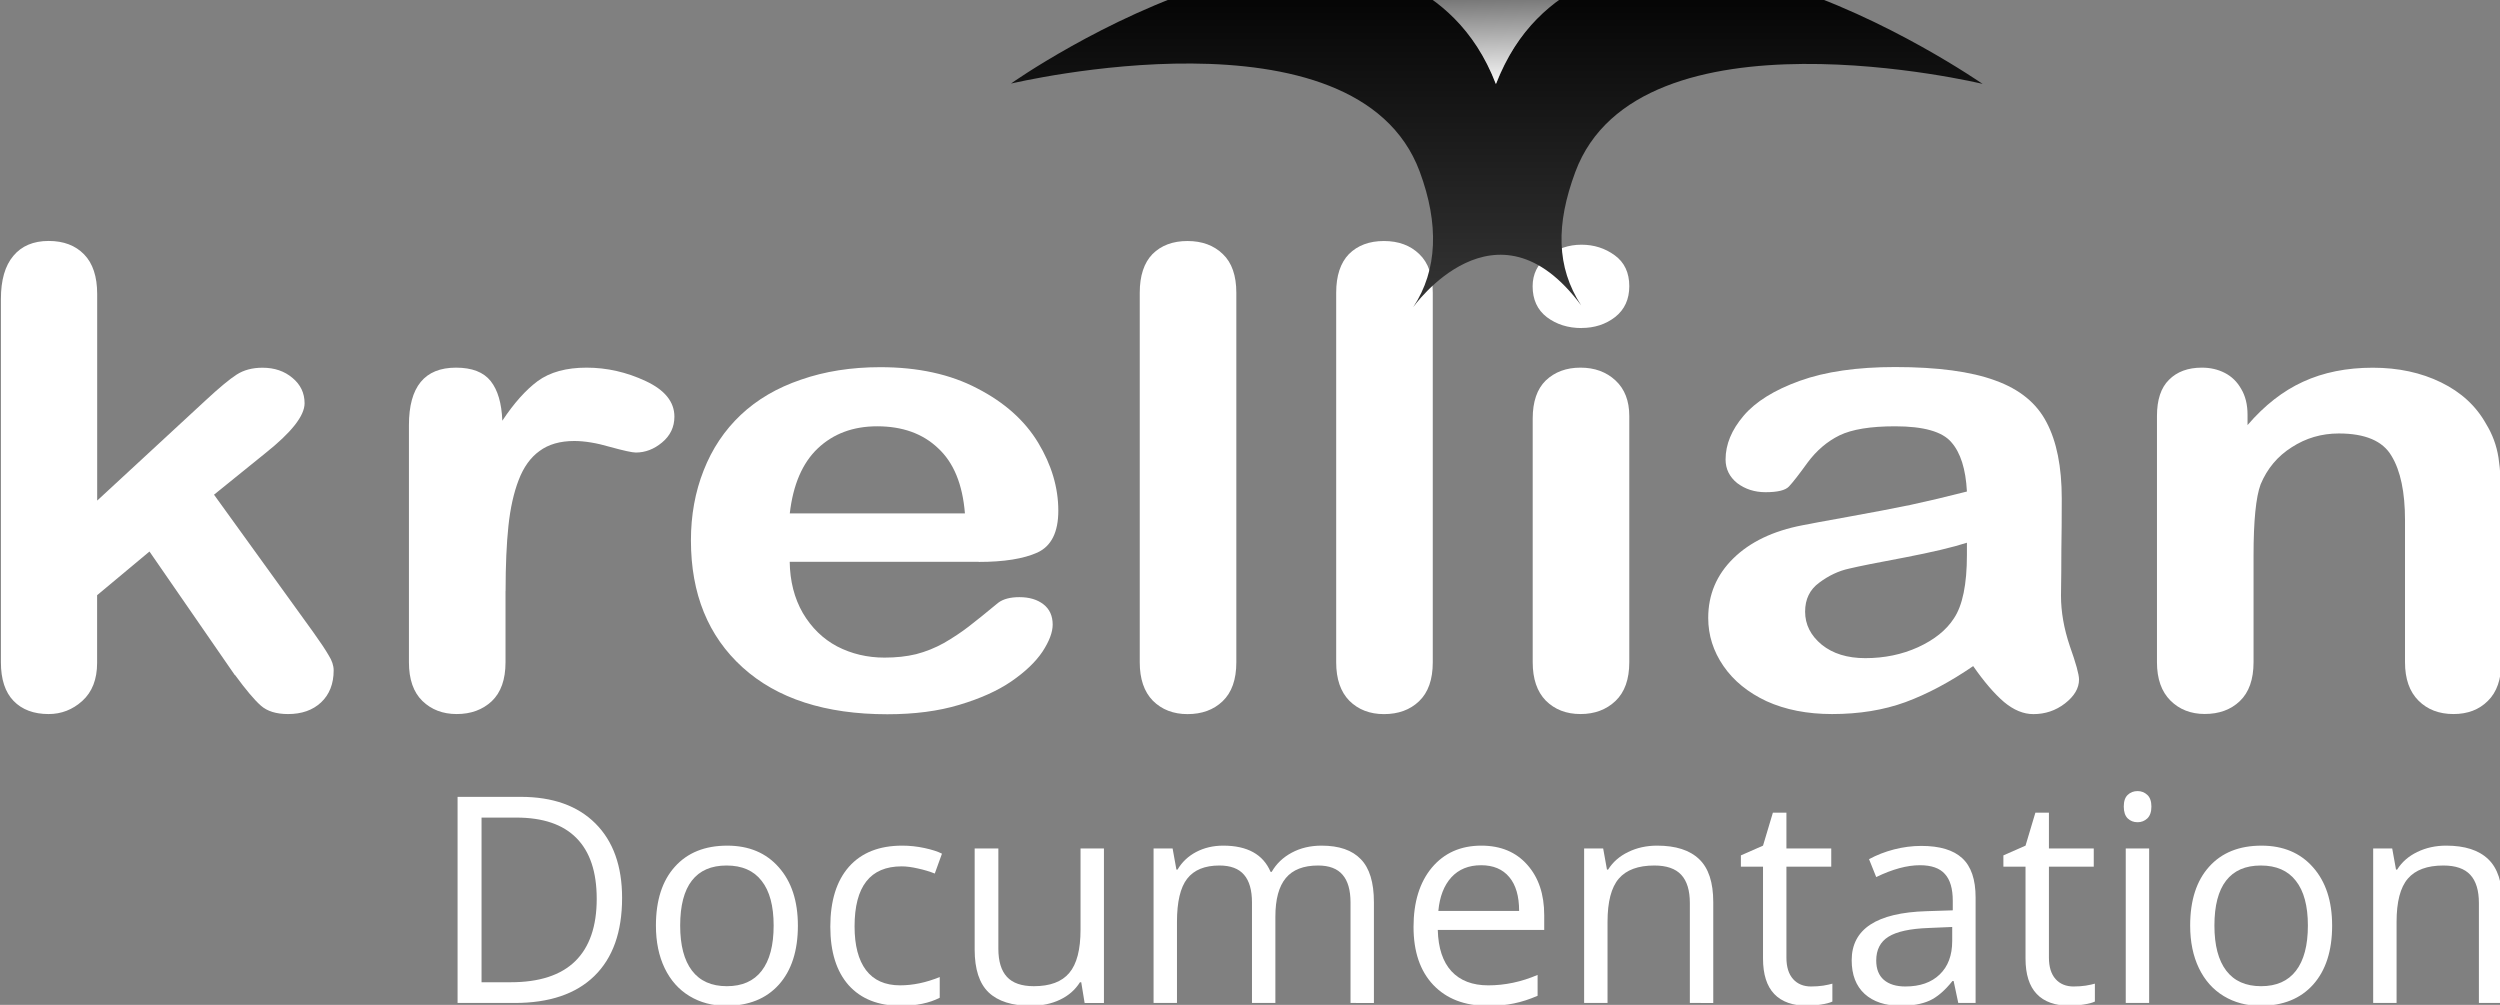 <?xml version="1.0" encoding="UTF-8" standalone="no"?>
<!-- Created with Inkscape (http://www.inkscape.org/) -->

<svg
   width="34.982mm"
   height="14.061mm"
   viewBox="0 0 34.982 14.061"
   version="1.1"
   id="svg310"
   xmlns:xlink="http://www.w3.org/1999/xlink"
   xmlns="http://www.w3.org/2000/svg"
   xmlns:svg="http://www.w3.org/2000/svg">
  <rect x="0" y="0" width="34.982" height="14.061" fill="#808080" stroke="none"/>
  <defs
     id="defs307">
    <rect
       x="235.518"
       y="177.234"
       width="336.243"
       height="54.612"
       id="rect495" />
    <linearGradient
       y2="369.292"
       x2="351.927"
       y1="277.678"
       x1="351.927"
       gradientTransform="matrix(1.008,0,0,1.18,4690.406,4662.263)"
       gradientUnits="userSpaceOnUse"
       id="linearGradient4960-0"
       xlink:href="#linearGradient7063" />
    <linearGradient
       id="linearGradient7063">
      <stop
         id="stop7059"
         offset="0"
         style="stop-color:black;stop-opacity:1;" />
      <stop
         id="stop7061"
         offset="1"
         style="stop-color:#353535;stop-opacity:1" />
    </linearGradient>
    <linearGradient
       y2="71212.055"
       x2="-1191.676"
       y1="71159.055"
       x1="-1193.063"
       gradientTransform="translate(6236.468,-66183.655)"
       gradientUnits="userSpaceOnUse"
       id="linearGradient4962-6"
       xlink:href="#linearGradient5539" />
    <linearGradient
       id="linearGradient5539">
      <stop
         id="stop5547"
         offset="0"
         style="stop-color:black;stop-opacity:1;" />
      <stop
         style="stop-color:white;stop-opacity:1;"
         offset="1"
         id="stop5543" />
    </linearGradient>
  </defs>
  <g
     id="layer1"
     transform="translate(-54.428,-32.271)">
    <g
       aria-label="krellian"
       transform="scale(1.065,0.939)"
       id="text6175-1"
       style="font-size:2.252px;line-height:0%;font-family:'Bitstream Vera Sans';fill:#ffffff;stroke-width:0.085">
      <path
         d="m 54.191,44.427 -1.121,-1.841 -0.688,0.651 v 1.009 q 0,0.367 -0.195,0.567 -0.191,0.195 -0.442,0.195 -0.293,0 -0.46,-0.195 -0.167,-0.195 -0.167,-0.577 v -5.413 q 0,-0.423 0.163,-0.642 0.163,-0.223 0.465,-0.223 0.293,0 0.465,0.2 0.172,0.2 0.172,0.591 v 3.078 l 1.428,-1.497 q 0.265,-0.279 0.405,-0.381 0.14,-0.102 0.339,-0.102 0.237,0 0.395,0.153 0.158,0.149 0.158,0.377 0,0.279 -0.516,0.744 l -0.674,0.618 1.302,2.046 q 0.144,0.228 0.205,0.349 0.065,0.116 0.065,0.223 0,0.302 -0.167,0.479 -0.163,0.172 -0.432,0.172 -0.233,0 -0.358,-0.126 -0.126,-0.126 -0.339,-0.456 z"
         id="path709" />
      <path
         d="m 57.748,43.176 v 1.06 q 0,0.386 -0.181,0.581 -0.181,0.191 -0.46,0.191 -0.274,0 -0.451,-0.195 -0.177,-0.195 -0.177,-0.577 v -3.534 q 0,-0.856 0.618,-0.856 0.316,0 0.456,0.2 0.14,0.2 0.153,0.591 0.228,-0.391 0.465,-0.591 0.242,-0.2 0.642,-0.2 0.4,0 0.777,0.2 0.377,0.2 0.377,0.53 0,0.233 -0.163,0.386 -0.158,0.149 -0.344,0.149 -0.07,0 -0.339,-0.084 -0.265,-0.088 -0.47,-0.088 -0.279,0 -0.456,0.149 -0.177,0.144 -0.274,0.432 -0.098,0.288 -0.135,0.688 -0.037,0.395 -0.037,0.967 z"
         id="path711" />
      <path
         d="m 63.965,42.739 h -2.483 q 0.005,0.432 0.172,0.763 0.172,0.33 0.451,0.498 0.284,0.167 0.623,0.167 0.228,0 0.414,-0.051 0.191,-0.056 0.367,-0.167 0.177,-0.116 0.326,-0.246 0.149,-0.13 0.386,-0.353 0.098,-0.084 0.279,-0.084 0.195,0 0.316,0.107 0.121,0.107 0.121,0.302 0,0.172 -0.135,0.405 -0.135,0.228 -0.409,0.442 -0.27,0.209 -0.684,0.349 -0.409,0.14 -0.944,0.14 -1.223,0 -1.902,-0.698 -0.679,-0.698 -0.679,-1.893 0,-0.563 0.167,-1.042 0.167,-0.484 0.488,-0.828 0.321,-0.344 0.791,-0.525 0.47,-0.186 1.042,-0.186 0.744,0 1.274,0.316 0.535,0.312 0.8,0.809 0.265,0.498 0.265,1.014 0,0.479 -0.274,0.623 -0.274,0.14 -0.772,0.14 z m -2.483,-0.721 h 2.302 q -0.046,-0.651 -0.353,-0.972 -0.302,-0.326 -0.8,-0.326 -0.474,0 -0.781,0.33 -0.302,0.326 -0.367,0.967 z"
         id="path713" />
      <path
         d="M 66.081,44.236 V 38.731 q 0,-0.381 0.167,-0.577 0.172,-0.195 0.46,-0.195 0.288,0 0.465,0.195 0.177,0.191 0.177,0.577 v 5.506 q 0,0.386 -0.181,0.581 -0.177,0.191 -0.46,0.191 -0.279,0 -0.456,-0.2 -0.172,-0.2 -0.172,-0.572 z"
         style="font-weight:bold;font-size:9.524px;line-height:1.25;font-family:'Arial Rounded MT Bold';-inkscape-font-specification:'Arial Rounded MT Bold, Bold'"
         id="path715" />
      <path
         d="M 68.662,44.236 V 38.731 q 0,-0.381 0.167,-0.577 0.172,-0.195 0.46,-0.195 0.288,0 0.465,0.195 0.177,0.191 0.177,0.577 v 5.506 q 0,0.386 -0.181,0.581 -0.177,0.191 -0.46,0.191 -0.279,0 -0.456,-0.2 -0.172,-0.2 -0.172,-0.572 z"
         style="font-weight:bold;font-size:9.524px;line-height:1.25;font-family:'Arial Rounded MT Bold';-inkscape-font-specification:'Arial Rounded MT Bold, Bold'"
         id="path717" />
      <path
         d="m 72.513,40.567 v 3.669 q 0,0.381 -0.181,0.577 -0.181,0.195 -0.46,0.195 -0.279,0 -0.456,-0.2 -0.172,-0.2 -0.172,-0.572 v -3.632 q 0,-0.377 0.172,-0.567 0.177,-0.191 0.456,-0.191 0.279,0 0.46,0.191 0.181,0.191 0.181,0.53 z m -0.628,-1.311 q -0.265,0 -0.456,-0.163 -0.186,-0.163 -0.186,-0.46 0,-0.27 0.191,-0.442 0.195,-0.177 0.451,-0.177 0.246,0 0.437,0.158 0.191,0.158 0.191,0.46 0,0.293 -0.186,0.46 -0.186,0.163 -0.442,0.163 z"
         id="path719" />
      <path
         d="m 77.033,44.292 q -0.46,0.358 -0.893,0.539 -0.428,0.177 -0.963,0.177 -0.488,0 -0.86,-0.191 -0.367,-0.195 -0.567,-0.525 -0.2,-0.33 -0.2,-0.716 0,-0.521 0.33,-0.888 0.33,-0.367 0.907,-0.493 0.121,-0.028 0.6,-0.126 0.479,-0.098 0.818,-0.177 0.344,-0.084 0.744,-0.2 -0.023,-0.502 -0.205,-0.735 -0.177,-0.237 -0.739,-0.237 -0.484,0 -0.73,0.135 -0.242,0.135 -0.419,0.405 -0.172,0.27 -0.246,0.358 -0.07,0.084 -0.307,0.084 -0.214,0 -0.372,-0.135 -0.153,-0.14 -0.153,-0.353 0,-0.335 0.237,-0.651 0.237,-0.316 0.739,-0.521 0.502,-0.205 1.251,-0.205 0.837,0 1.316,0.2 0.479,0.195 0.674,0.623 0.2,0.428 0.2,1.135 0,0.446 -0.005,0.758 0,0.312 -0.005,0.693 0,0.358 0.116,0.749 0.121,0.386 0.121,0.498 0,0.195 -0.186,0.358 -0.181,0.158 -0.414,0.158 -0.195,0 -0.386,-0.181 -0.191,-0.186 -0.405,-0.535 z m -0.084,-1.837 q -0.279,0.102 -0.814,0.219 -0.53,0.112 -0.735,0.167 -0.205,0.051 -0.391,0.209 -0.186,0.153 -0.186,0.432 0,0.288 0.219,0.493 0.219,0.2 0.572,0.2 0.377,0 0.693,-0.163 0.321,-0.167 0.47,-0.428 0.172,-0.288 0.172,-0.949 z"
         id="path721" />
      <path
         d="m 80.636,40.549 v 0.153 q 0.335,-0.442 0.73,-0.646 0.4,-0.209 0.916,-0.209 0.502,0 0.897,0.219 0.395,0.219 0.591,0.618 0.126,0.233 0.163,0.502 0.037,0.27 0.037,0.688 v 2.362 q 0,0.381 -0.177,0.577 -0.172,0.195 -0.451,0.195 -0.284,0 -0.46,-0.2 -0.177,-0.2 -0.177,-0.572 v -2.116 q 0,-0.628 -0.177,-0.958 -0.172,-0.335 -0.693,-0.335 -0.339,0 -0.618,0.205 -0.279,0.2 -0.409,0.553 -0.093,0.284 -0.093,1.06 v 1.59 q 0,0.386 -0.181,0.581 -0.177,0.191 -0.46,0.191 -0.274,0 -0.451,-0.2 -0.177,-0.2 -0.177,-0.572 v -3.669 q 0,-0.363 0.158,-0.539 0.158,-0.181 0.432,-0.181 0.167,0 0.302,0.079 0.135,0.079 0.214,0.237 0.084,0.158 0.084,0.386 z"
         id="path723" />
    </g>
    <g
       id="g4956-2"
       transform="matrix(0.029,0,0,0.029,-71.584,-106.825)"
       style="stroke-width:0.836">
      <g
         style="stroke-width:0.683"
         id="g4954-6"
         transform="matrix(1.792,0,0,1.525,-3973.538,-2830.103)">
        <path
           d="m 5022.695,5098.168 c 0,0 22.267,-36.901 45.216,-0.56 -6.718,-12.179 -6.79,-25.65 -1.583,-42.163 17.048,-54.069 109.873,-27.878 109.695,-27.903 -0.178,-0.02 -102.422,-84.202 -130.989,-0.07 -28.567,-84.221 -130.811,-0.04 -130.633,-0.04 0.178,0 93.003,-26.19 110.051,27.879 5.207,16.513 4.846,31.15 -1.756,42.859 z"
           style="fill:url(#linearGradient4960-0);fill-opacity:1;fill-rule:evenodd;stroke:none;stroke-width:0.683"
           id="path4950-1" />
        <path
           style="fill:url(#linearGradient4962-6);fill-opacity:1;fill-rule:evenodd;stroke:none;stroke-width:0.683"
           d="m 5045.195,4975.208 c -6.096,0 -12.72,1.741 -19.967,7.182 -6.307,4.735 -20.322,8.193 -20.322,8.193 0,0 28.562,1.752 40.045,37.016 11.41,-35.044 39.842,-37.058 39.842,-37.058 0,0 -12.719,-4.484 -19.699,-8.975 -6.269,-4.033 -13.931,-6.356 -19.898,-6.358 z"
           id="path4952-8" />
      </g>
    </g>
    <g
       aria-label="Documentation"
       transform="matrix(0.101,0,0,0.101,36.647,24.825)"
       id="text493"
       style="font-size:40px;line-height:1.25;white-space:pre;shape-inside:url(#rect495);display:inline;fill:#ffffff">
      <path
         d="m 262.236,198.126 q 0,7.07 -3.848,10.82 -3.828,3.73 -11.035,3.73 h -7.91 v -28.555 h 8.75 q 6.66,0 10.352,3.691 3.691,3.691 3.691,10.312 z m -3.516,0.117 q 0,-5.586 -2.812,-8.418 -2.793,-2.832 -8.32,-2.832 h -4.824 v 22.812 h 4.043 q 5.938,0 8.926,-2.91 2.988,-2.93 2.988,-8.652 z"
         style="font-family:'Open Sans';-inkscape-font-specification:'Open Sans'"
         id="path966" />
      <path
         d="m 286.592,201.954 q 0,5.234 -2.637,8.184 -2.637,2.93 -7.285,2.93 -2.871,0 -5.098,-1.348 -2.227,-1.348 -3.438,-3.867 -1.211,-2.52 -1.211,-5.898 0,-5.234 2.617,-8.145 2.617,-2.93 7.266,-2.93 4.492,0 7.129,2.988 2.656,2.988 2.656,8.086 z m -16.309,0 q 0,4.102 1.641,6.25 1.641,2.148 4.824,2.148 3.184,0 4.824,-2.129 1.66,-2.148 1.66,-6.27 0,-4.082 -1.66,-6.191 -1.641,-2.129 -4.863,-2.129 -3.184,0 -4.805,2.09 -1.621,2.09 -1.621,6.23 z"
         style="font-family:'Open Sans';-inkscape-font-specification:'Open Sans'"
         id="path968" />
      <path
         d="m 300.83,213.067 q -4.648,0 -7.207,-2.852 -2.539,-2.871 -2.539,-8.105 0,-5.371 2.578,-8.301 2.598,-2.93 7.383,-2.93 1.543,0 3.086,0.332 1.543,0.332 2.422,0.781 l -0.996,2.754 q -1.074,-0.43 -2.344,-0.703 -1.27,-0.293 -2.246,-0.293 -6.523,0 -6.523,8.32 0,3.945 1.582,6.055 1.602,2.109 4.727,2.109 2.676,0 5.488,-1.152 v 2.871 q -2.148,1.113 -5.41,1.113 z"
         style="font-family:'Open Sans';-inkscape-font-specification:'Open Sans'"
         id="path970" />
      <path
         d="m 314.365,191.27 v 13.887 q 0,2.617 1.191,3.906 1.191,1.289 3.73,1.289 3.359,0 4.902,-1.836 1.562,-1.836 1.562,-5.996 v -11.25 h 3.242 v 21.406 h -2.676 l -0.469,-2.871 h -0.176 q -0.996,1.582 -2.773,2.422 -1.758,0.84 -4.023,0.84 -3.906,0 -5.859,-1.855 -1.934,-1.855 -1.934,-5.938 v -14.004 z"
         style="font-family:'Open Sans';-inkscape-font-specification:'Open Sans'"
         id="path972" />
      <path
         d="m 363.154,212.676 v -13.926 q 0,-2.559 -1.094,-3.828 -1.094,-1.289 -3.398,-1.289 -3.027,0 -4.473,1.738 -1.445,1.738 -1.445,5.352 v 11.953 h -3.242 v -13.926 q 0,-2.559 -1.094,-3.828 -1.094,-1.289 -3.418,-1.289 -3.047,0 -4.473,1.836 -1.406,1.816 -1.406,5.977 v 11.23 h -3.242 v -21.406 h 2.637 l 0.527,2.93 h 0.156 q 0.918,-1.562 2.578,-2.441 1.68,-0.879 3.75,-0.879 5.02,0 6.562,3.633 h 0.156 q 0.957,-1.68 2.773,-2.656 1.816,-0.977 4.141,-0.977 3.633,0 5.43,1.875 1.816,1.855 1.816,5.957 v 13.965 z"
         style="font-family:'Open Sans';-inkscape-font-specification:'Open Sans'"
         id="path974" />
      <path
         d="m 382.119,213.067 q -4.746,0 -7.5,-2.891 -2.734,-2.891 -2.734,-8.027 0,-5.176 2.539,-8.223 2.559,-3.047 6.855,-3.047 4.023,0 6.367,2.656 2.344,2.637 2.344,6.973 v 2.051 h -14.746 q 0.098,3.77 1.895,5.723 1.816,1.953 5.098,1.953 3.457,0 6.836,-1.445 v 2.891 q -1.719,0.742 -3.262,1.055 -1.523,0.332 -3.691,0.332 z m -0.879,-19.473 q -2.578,0 -4.121,1.68 -1.523,1.68 -1.797,4.648 h 11.191 q 0,-3.066 -1.367,-4.688 -1.367,-1.641 -3.906,-1.641 z"
         style="font-family:'Open Sans';-inkscape-font-specification:'Open Sans'"
         id="path976" />
      <path
         d="m 410.166,212.676 v -13.848 q 0,-2.617 -1.191,-3.906 -1.191,-1.289 -3.73,-1.289 -3.359,0 -4.922,1.816 -1.562,1.816 -1.562,5.996 v 11.23 h -3.242 v -21.406 h 2.637 l 0.527,2.93 h 0.156 q 0.996,-1.582 2.793,-2.441 1.797,-0.879 4.004,-0.879 3.867,0 5.82,1.875 1.953,1.855 1.953,5.957 v 13.965 z"
         style="font-family:'Open Sans';-inkscape-font-specification:'Open Sans'"
         id="path978" />
      <path
         d="m 426.982,210.391 q 0.859,0 1.66,-0.117 0.801,-0.137 1.27,-0.273 v 2.48 q -0.527,0.254 -1.562,0.41 -1.016,0.176 -1.836,0.176 -6.211,0 -6.211,-6.543 v -12.734 h -3.066 v -1.562 l 3.066,-1.348 1.367,-4.57 h 1.875 v 4.961 h 6.211 v 2.52 h -6.211 v 12.598 q 0,1.934 0.918,2.969 0.918,1.035 2.52,1.035 z"
         style="font-family:'Open Sans';-inkscape-font-specification:'Open Sans'"
         id="path980" />
      <path
         d="m 447.354,212.676 -0.645,-3.047 h -0.156 q -1.602,2.012 -3.203,2.734 -1.582,0.703 -3.965,0.703 -3.184,0 -5,-1.641 -1.797,-1.641 -1.797,-4.668 0,-6.484 10.371,-6.797 l 3.633,-0.117 v -1.328 q 0,-2.52 -1.094,-3.711 -1.074,-1.211 -3.457,-1.211 -2.676,0 -6.055,1.641 l -0.996,-2.48 q 1.582,-0.859 3.457,-1.348 1.895,-0.488 3.789,-0.488 3.828,0 5.664,1.699 1.855,1.699 1.855,5.449 v 14.609 z m -7.324,-2.285 q 3.027,0 4.746,-1.66 1.738,-1.66 1.738,-4.648 v -1.934 l -3.242,0.137 q -3.867,0.137 -5.586,1.211 -1.699,1.055 -1.699,3.301 0,1.758 1.055,2.676 1.074,0.918 2.988,0.918 z"
         style="font-family:'Open Sans';-inkscape-font-specification:'Open Sans'"
         id="path982" />
      <path
         d="m 463.35,210.391 q 0.859,0 1.66,-0.117 0.801,-0.137 1.27,-0.273 v 2.48 q -0.527,0.254 -1.562,0.41 -1.016,0.176 -1.836,0.176 -6.211,0 -6.211,-6.543 v -12.734 h -3.066 v -1.562 l 3.066,-1.348 1.367,-4.57 h 1.875 v 4.961 h 6.211 v 2.52 h -6.211 v 12.598 q 0,1.934 0.918,2.969 0.918,1.035 2.52,1.035 z"
         style="font-family:'Open Sans';-inkscape-font-specification:'Open Sans'"
         id="path984" />
      <path
         d="m 473.799,212.676 h -3.242 v -21.406 h 3.242 z m -3.516,-27.207 q 0,-1.113 0.547,-1.621 0.547,-0.527 1.367,-0.527 0.781,0 1.348,0.527 0.566,0.527 0.566,1.621 0,1.094 -0.566,1.641 -0.566,0.527 -1.348,0.527 -0.82,0 -1.367,-0.527 -0.547,-0.547 -0.547,-1.641 z"
         style="font-family:'Open Sans';-inkscape-font-specification:'Open Sans'"
         id="path986" />
      <path
         d="m 499.15,201.954 q 0,5.234 -2.637,8.184 -2.637,2.93 -7.285,2.93 -2.871,0 -5.098,-1.348 -2.227,-1.348 -3.438,-3.867 -1.211,-2.52 -1.211,-5.898 0,-5.234 2.617,-8.145 2.617,-2.93 7.266,-2.93 4.492,0 7.129,2.988 2.656,2.988 2.656,8.086 z m -16.309,0 q 0,4.102 1.641,6.25 1.641,2.148 4.824,2.148 3.184,0 4.824,-2.129 1.66,-2.148 1.66,-6.27 0,-4.082 -1.66,-6.191 -1.641,-2.129 -4.863,-2.129 -3.184,0 -4.805,2.09 -1.621,2.09 -1.621,6.23 z"
         style="font-family:'Open Sans';-inkscape-font-specification:'Open Sans'"
         id="path988" />
      <path
         d="m 519.482,212.676 v -13.848 q 0,-2.617 -1.191,-3.906 -1.191,-1.289 -3.73,-1.289 -3.359,0 -4.922,1.816 -1.562,1.816 -1.562,5.996 v 11.23 h -3.242 v -21.406 h 2.637 l 0.527,2.93 h 0.156 q 0.996,-1.582 2.793,-2.441 1.797,-0.879 4.004,-0.879 3.867,0 5.82,1.875 1.953,1.855 1.953,5.957 v 13.965 z"
         style="font-family:'Open Sans';-inkscape-font-specification:'Open Sans'"
         id="path990" />
    </g>
  </g>
</svg>
